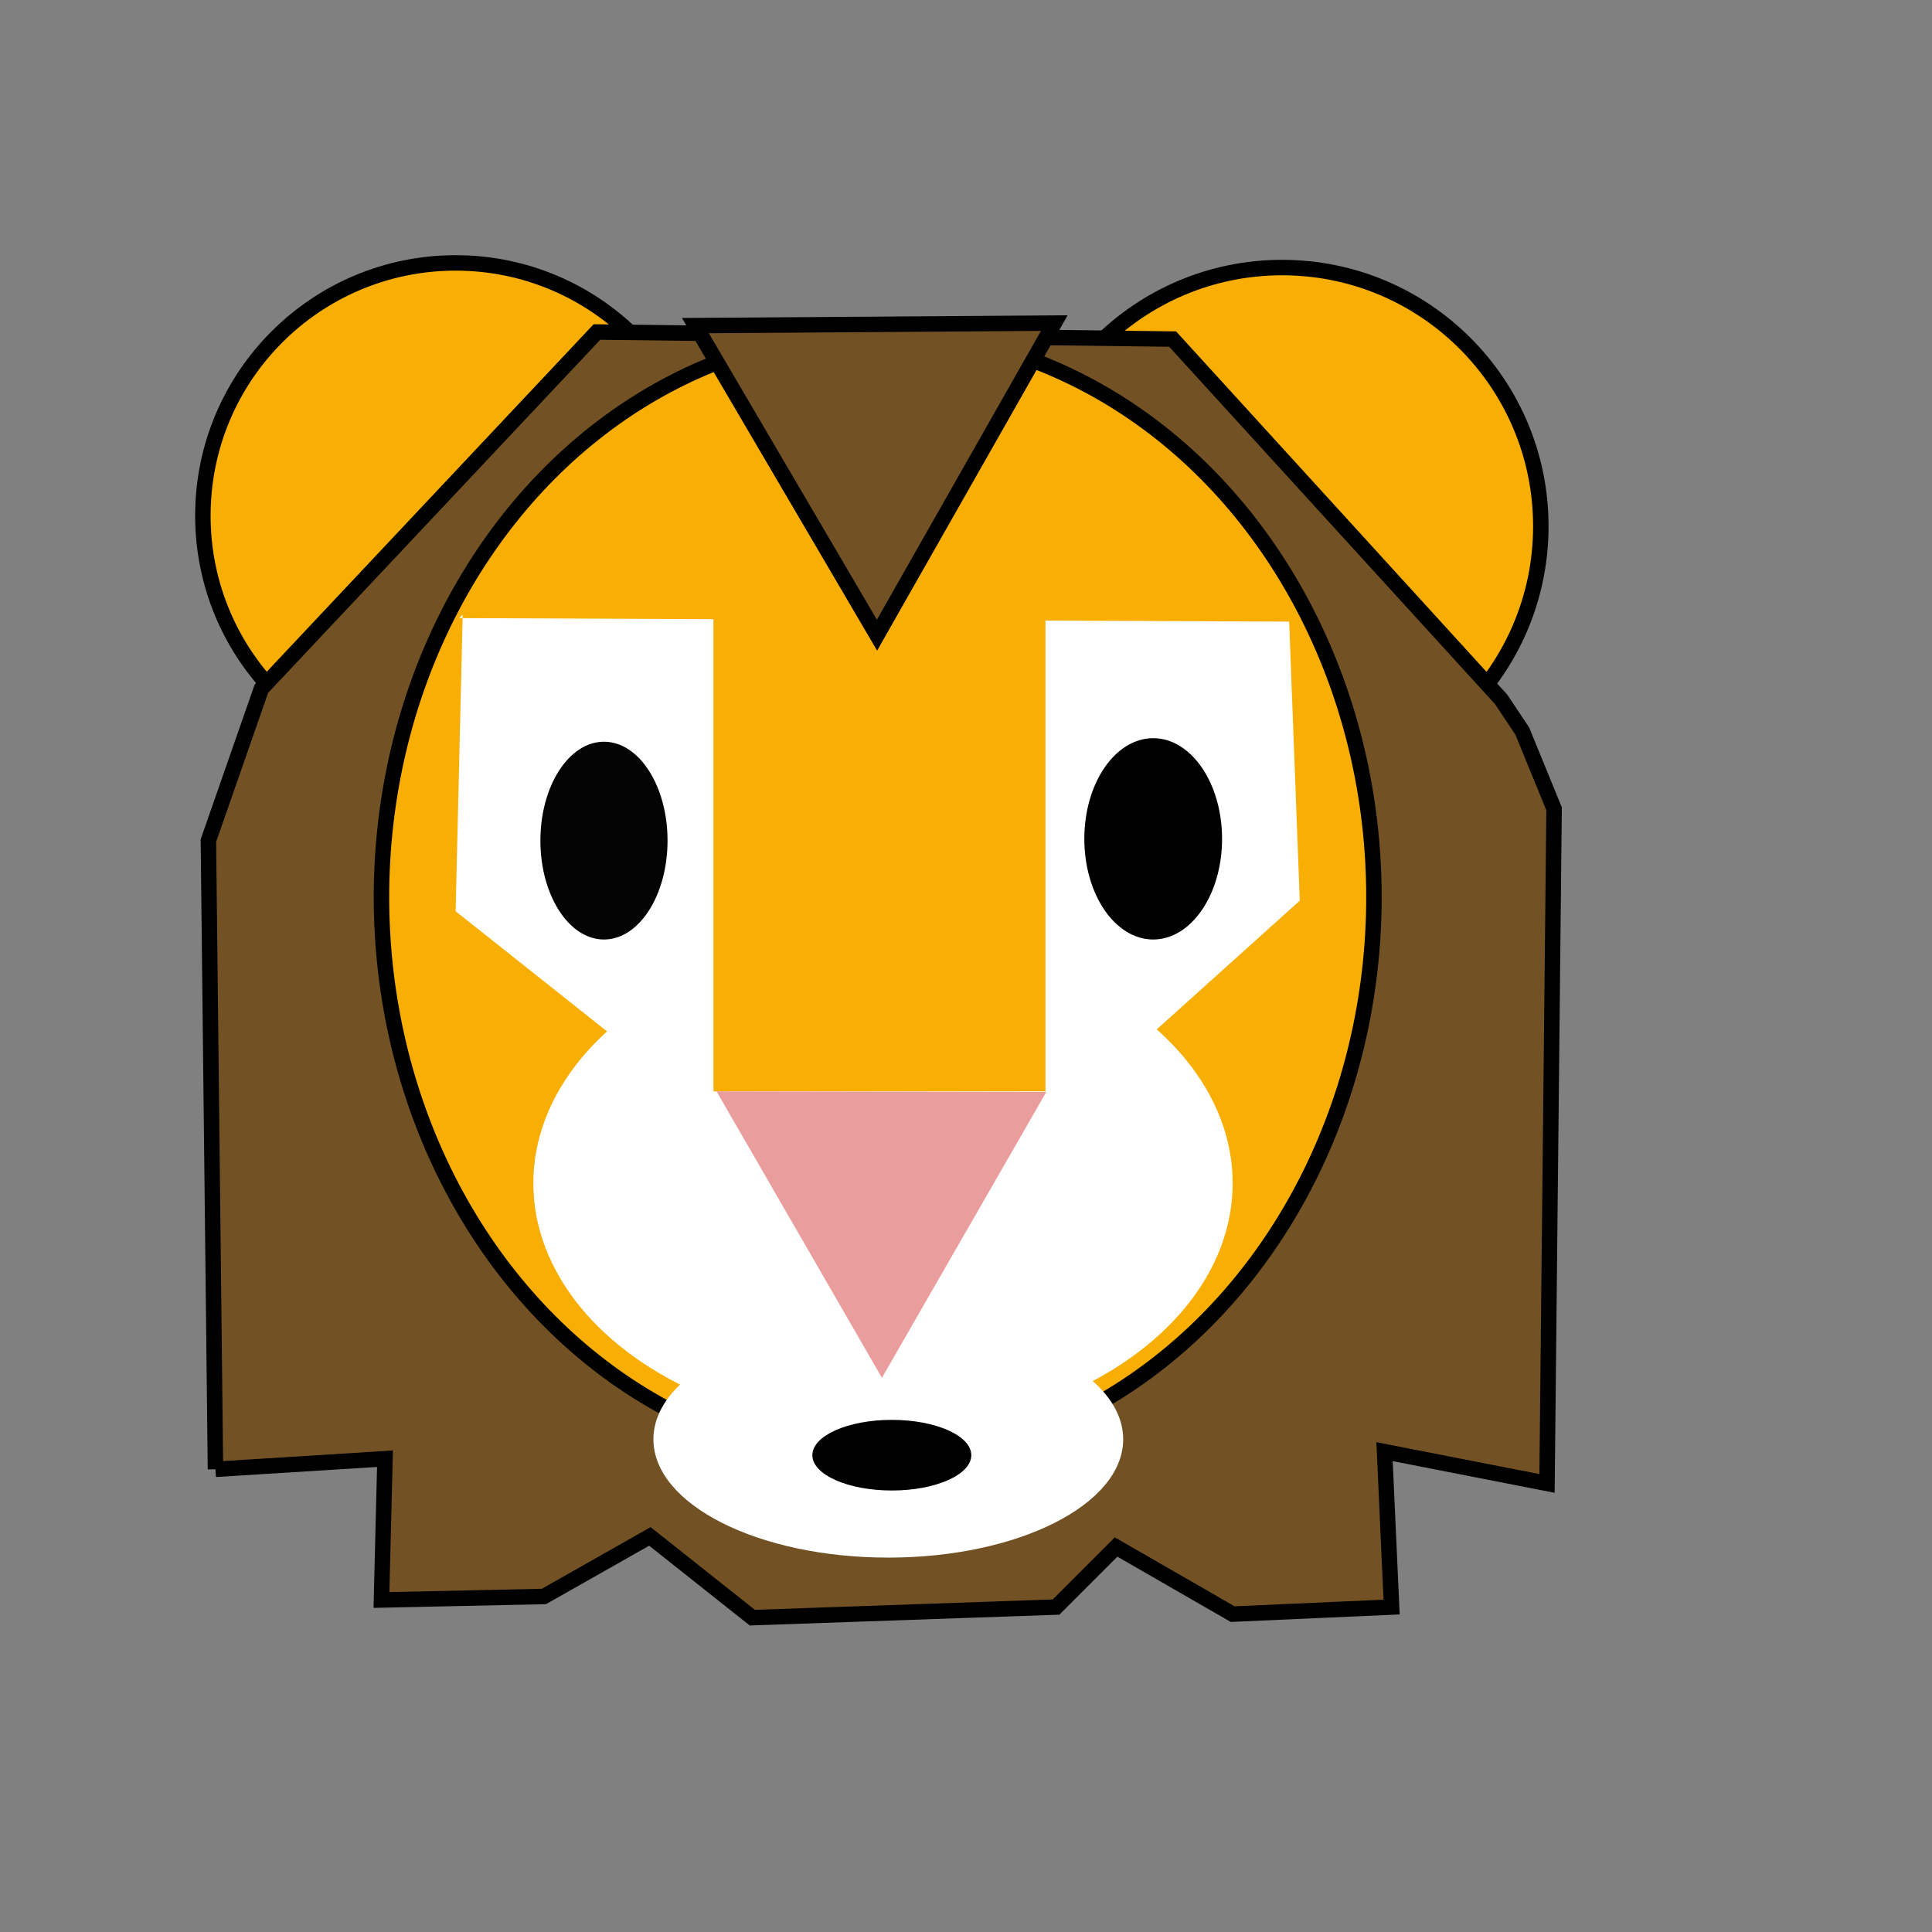 <?xml version="1.0" encoding="utf-8"?>
<svg viewBox="0 0 500 500" xmlns="http://www.w3.org/2000/svg" xmlns:bx="https://boxy-svg.com">
  <rect x="0" y="0" width="500" height="500" fill="#808080" stroke="none"/>
  <circle style="pointer-events: none; fill: rgb(248, 174, 3); stroke-width: 4px; stroke: rgb(0, 0, 0);" cx="117.916" cy="133.455" r="65.412"/>
  <circle style="pointer-events: none; fill: rgb(248, 174, 3); stroke: rgb(0, 0, 0); stroke-width: 4px;" cx="331.81" cy="136.197" r="66.953"/>
  <polyline style="pointer-events: none; fill: rgb(114, 82, 36); stroke: rgb(0, 0, 0); stroke-width: 4px;" points="55.759 380.256 99.634 377.514 98.72 414.077 140.768 413.163 168.19 397.623 194.698 418.647 273.309 415.905 288.848 400.366 319.013 417.733 360.146 415.905 358.318 375.686 400.366 383.912 402.194 209.324 393.967 189.214 388.483 180.987 303.474 87.751 154.479 85.923 67.642 178.245 53.931 217.55 55.759 380.256"/>
  <ellipse style="pointer-events: none; fill: rgb(248, 174, 3); stroke: rgb(0, 0, 0); stroke-width: 4px;" cx="227.148" cy="232.175" rx="128.428" ry="146.252"/>
  <ellipse style="pointer-events: none; fill: rgb(255, 255, 255);" cx="228.52" cy="306.217" rx="90.494" ry="63.986"/>
  <ellipse style="fill: rgb(255, 255, 255); pointer-events: none;" cx="229.891" cy="372.487" rx="60.786" ry="30.621"/>
  <polygon style="pointer-events: none; fill: rgb(255, 255, 255);" points="118.83 159.963 333.638 160.878 336.38 233.09 299.817 265.996 228.519 323.583 117.916 235.832 119.744 159.049"/>
  <rect x="184.644" y="101.463" width="85.923" height="180.987" style="fill: rgb(248, 174, 3); pointer-events: none;"/>
  <path d="M 352.834 151.125 L 399.277 231.566 L 306.391 231.566 L 352.834 151.125 Z" style="pointer-events: none; fill: rgb(114, 82, 36); stroke: rgb(0, 0, 0); stroke-width: 4px;" transform="matrix(-1, 0.007, -0.007, -1, 580.862, 313.035)" bx:shape="triangle 306.391 151.125 92.886 80.441 0.5 0 1@ea73b1bd"/>
  <ellipse style="pointer-events: none; fill: rgb(4, 4, 4);" cx="156.307" cy="217.55" rx="16.453" ry="25.594"/>
  <ellipse style="pointer-events: none;" cx="298.446" cy="217.093" rx="17.824" ry="26.051"/>
  <path d="M 429.379 399.17 L 472.175 472.989 L 386.583 472.989 L 429.379 399.17 Z" style="fill: rgb(233, 157, 157); pointer-events: none;" transform="matrix(0.5, 0.866, -0.866, 0.5, 401.764, -288.82)" bx:shape="triangle 386.583 399.17 85.592 73.819 0.5 0 1@b067c4dd"/>
  <ellipse style="pointer-events: none;" cx="230.804" cy="376.6" rx="20.567" ry="9.14"/>
</svg>